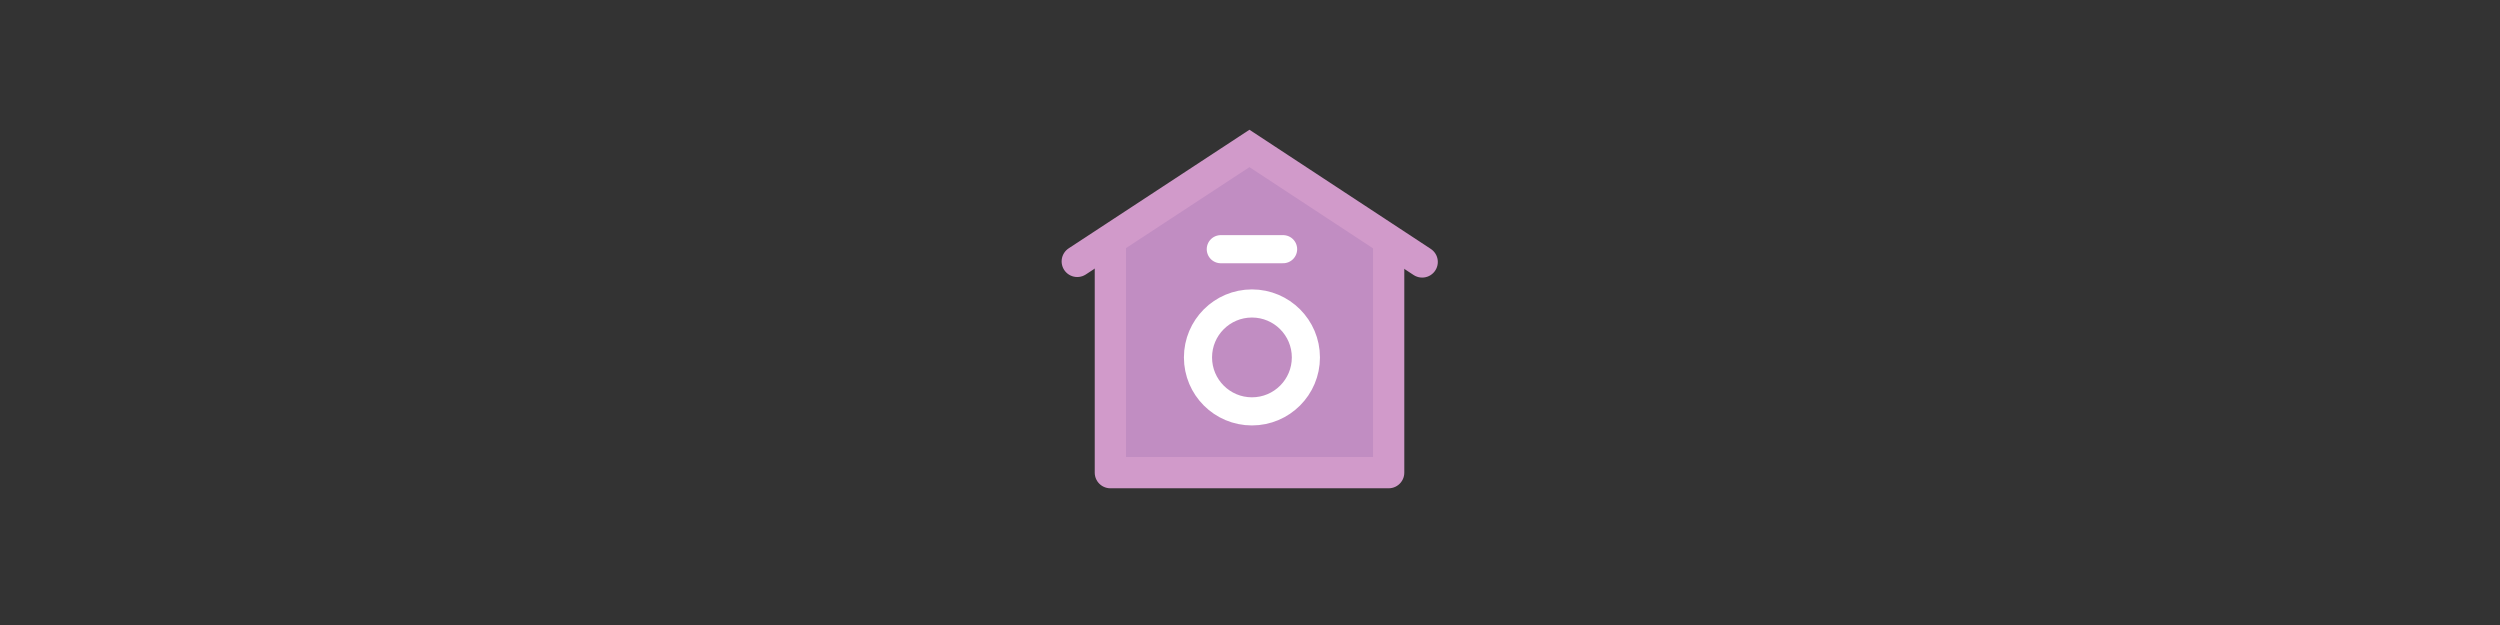 <?xml version="1.0" encoding="UTF-8" standalone="no"?>
<!-- Created with Inkscape (http://www.inkscape.org/) -->

<svg
   xmlns:dc="http://purl.org/dc/elements/1.1/"
   xmlns:cc="http://creativecommons.org/ns#"
   xmlns:rdf="http://www.w3.org/1999/02/22-rdf-syntax-ns#"
   xmlns:svg="http://www.w3.org/2000/svg"
   xmlns="http://www.w3.org/2000/svg"
   xmlns:xlink="http://www.w3.org/1999/xlink"
   xmlns:sodipodi="http://sodipodi.sourceforge.net/DTD/sodipodi-0.dtd"
   xmlns:inkscape="http://www.inkscape.org/namespaces/inkscape"
   width="160"
   height="40"
   viewBox="0 0 160 40"
   version="1.1"
   id="svg8"
   inkscape:export-filename="B:\HEO\doTERRA\hoME\CA-logo.png"
   inkscape:export-xdpi="96"
   inkscape:export-ydpi="96"
   inkscape:version="0.92.4 (5da689c313, 2019-01-14)"
   sodipodi:docname="CA-logo.svg">
  <rect x="0" y="0" width="160" height="40" fill="#333333" stroke="none"/>
  <defs
     id="defs2">
    <clipPath
       id="clipPath2502"
       clipPathUnits="userSpaceOnUse">
      <rect
         y="739.349"
         x="-141.192"
         height="44.389"
         width="253.922"
         id="rect2504"
         style="opacity:1;fill:#bf8ac2;fill-opacity:1;stroke:none;stroke-width:15;stroke-linecap:round;stroke-linejoin:round;stroke-miterlimit:4;stroke-dasharray:none;stroke-dashoffset:0;stroke-opacity:1;paint-order:stroke fill markers" />
    </clipPath>
    <filter
       id="filter2617"
       inkscape:label="Invert"
       style="color-interpolation-filters:sRGB">
      <feColorMatrix
         id="feColorMatrix2613"
         result="color1"
         values="180"
         type="hueRotate" />
      <feColorMatrix
         id="feColorMatrix2615"
         result="color2"
         values="-1 0 0 0 1 0 -1 0 0 1 0 0 -1 0 1 -0.21 -0.72 -0.07 2 0 " />
    </filter>
    <filter
       style="color-interpolation-filters:sRGB"
       inkscape:label="Noise Fill"
       id="filter6404">
      <feTurbulence
         type="fractalNoise"
         baseFrequency="0.5 1.553"
         numOctaves="5"
         seed="1"
         result="turbulence"
         id="feTurbulence6406" />
      <feComposite
         in="SourceGraphic"
         in2="turbulence"
         operator="in"
         result="composite1"
         id="feComposite6408" />
      <feColorMatrix
         values="1 0 0 0 0 0 1 0 0 0 0 0 1 0 0 0 0 0 5.26 -1.32 "
         result="color"
         id="feColorMatrix6410" />
      <feFlood
         flood-opacity="1"
         flood-color="rgb(227,165,113)"
         result="flood"
         id="feFlood6412" />
      <feMerge
         result="merge"
         id="feMerge6414">
        <feMergeNode
           in="flood"
           id="feMergeNode6416" />
        <feMergeNode
           in="color"
           id="feMergeNode6418" />
      </feMerge>
      <feComposite
         in2="SourceGraphic"
         operator="in"
         result="composite2"
         id="feComposite6420" />
    </filter>
    <filter
       style="color-interpolation-filters:sRGB"
       inkscape:label="Noise Fill"
       id="filter6442">
      <feTurbulence
         type="fractalNoise"
         baseFrequency="0.5 1.553"
         numOctaves="5"
         seed="1"
         result="turbulence"
         id="feTurbulence6444" />
      <feComposite
         in="SourceGraphic"
         in2="turbulence"
         operator="in"
         result="composite1"
         id="feComposite6446" />
      <feColorMatrix
         values="1 0 0 0 0 0 1 0 0 0 0 0 1 0 0 0 0 0 5.26 -1.32 "
         result="color"
         id="feColorMatrix6448" />
      <feFlood
         flood-opacity="1"
         flood-color="rgb(227,166,115)"
         result="flood"
         id="feFlood6450" />
      <feMerge
         result="merge"
         id="feMerge6452">
        <feMergeNode
           in="flood"
           id="feMergeNode6454" />
        <feMergeNode
           in="color"
           id="feMergeNode6456" />
      </feMerge>
      <feComposite
         in2="SourceGraphic"
         operator="in"
         result="composite2"
         id="feComposite6458" />
    </filter>
    <filter
       style="color-interpolation-filters:sRGB"
       inkscape:label="Lighting"
       id="filter9103">
      <feComponentTransfer
         result="component"
         id="feComponentTransfer9105">
        <feFuncR
           type="gamma"
           amplitude="0.842"
           exponent="1"
           offset="0.26"
           id="feFuncR9107" />
        <feFuncG
           type="gamma"
           amplitude="0.842"
           exponent="1"
           offset="0.26"
           id="feFuncG9109" />
        <feFuncB
           type="gamma"
           amplitude="0.842"
           exponent="1"
           offset="0.26"
           id="feFuncB9111" />
      </feComponentTransfer>
    </filter>
    <filter
       style="color-interpolation-filters:sRGB"
       inkscape:label="Lighting"
       id="filter9289">
      <feComponentTransfer
         result="component"
         id="feComponentTransfer9291">
        <feFuncR
           type="gamma"
           amplitude="0.9"
           exponent="1"
           offset="0.163"
           id="feFuncR9293" />
        <feFuncG
           type="gamma"
           amplitude="0.9"
           exponent="1"
           offset="0.163"
           id="feFuncG9295" />
        <feFuncB
           type="gamma"
           amplitude="0.9"
           exponent="1"
           offset="0.163"
           id="feFuncB9297" />
      </feComponentTransfer>
    </filter>
    <filter
       style="color-interpolation-filters:sRGB"
       inkscape:label="Lighting"
       id="filter9299">
      <feComponentTransfer
         result="component"
         id="feComponentTransfer9301">
        <feFuncR
           type="gamma"
           amplitude="0.9"
           exponent="1"
           offset="0.163"
           id="feFuncR9303" />
        <feFuncG
           type="gamma"
           amplitude="0.9"
           exponent="1"
           offset="0.163"
           id="feFuncG9305" />
        <feFuncB
           type="gamma"
           amplitude="0.9"
           exponent="1"
           offset="0.163"
           id="feFuncB9307" />
      </feComponentTransfer>
    </filter>
    <filter
       style="color-interpolation-filters:sRGB"
       inkscape:label="Lighting"
       id="filter9309">
      <feComponentTransfer
         result="component"
         id="feComponentTransfer9311">
        <feFuncR
           type="gamma"
           amplitude="0.9"
           exponent="1"
           offset="0.163"
           id="feFuncR9313" />
        <feFuncG
           type="gamma"
           amplitude="0.9"
           exponent="1"
           offset="0.163"
           id="feFuncG9315" />
        <feFuncB
           type="gamma"
           amplitude="0.9"
           exponent="1"
           offset="0.163"
           id="feFuncB9317" />
      </feComponentTransfer>
    </filter>
    <filter
       style="color-interpolation-filters:sRGB"
       inkscape:label="Noise Fill"
       id="filter9491">
      <feTurbulence
         type="fractalNoise"
         baseFrequency="0.5 1.553"
         numOctaves="5"
         seed="1"
         result="turbulence"
         id="feTurbulence9493" />
      <feComposite
         in="SourceGraphic"
         in2="turbulence"
         operator="in"
         result="composite1"
         id="feComposite9495" />
      <feColorMatrix
         values="1 0 0 0 0 0 1 0 0 0 0 0 1 0 0 0 0 0 5.26 -1.32 "
         result="color"
         id="feColorMatrix9497" />
      <feFlood
         flood-opacity="1"
         flood-color="rgb(240,207,179)"
         result="flood"
         id="feFlood9499" />
      <feMerge
         result="merge"
         id="feMerge9501">
        <feMergeNode
           in="flood"
           id="feMergeNode9503" />
        <feMergeNode
           in="color"
           id="feMergeNode9505" />
      </feMerge>
      <feComposite
         in2="SourceGraphic"
         operator="in"
         result="composite2"
         id="feComposite9507" />
    </filter>
    <color-profile
       id="color-profile55"
       xlink:href="C:\WINDOWS\system32\spool\drivers\color\sRGB Color Space Profile.icm"
       name="sRGB-IEC61966-2.1" />
    <linearGradient
       id="linearGradient9349"
       inkscape:collect="always">
      <stop
         id="stop9351"
         offset="0"
         style="stop-color:#7ed2c0;stop-opacity:0.463" />
      <stop
         style="stop-color:#7ed2c0;stop-opacity:1"
         offset="0.451"
         id="stop9357" />
      <stop
         id="stop9353"
         offset="1"
         style="stop-color:#7ed2c0;stop-opacity:0.475" />
    </linearGradient>
    <linearGradient
       id="linearGradient7615"
       inkscape:collect="always">
      <stop
         id="stop7617"
         offset="0"
         style="stop-color:#c7c7c7;stop-opacity:1" />
      <stop
         style="stop-color:#4a4a4a;stop-opacity:1"
         offset="0.084"
         id="stop7632" />
      <stop
         id="stop7634"
         offset="0.146"
         style="stop-color:#cccccc;stop-opacity:1" />
      <stop
         style="stop-color:#acacac;stop-opacity:1"
         offset="0.214"
         id="stop7638" />
      <stop
         style="stop-color:#0f0f0f;stop-opacity:1"
         offset="0.301"
         id="stop7630" />
      <stop
         style="stop-color:#0c0c0c;stop-opacity:1"
         offset="0.601"
         id="stop7627" />
      <stop
         style="stop-color:#ededed;stop-opacity:1"
         offset="0.679"
         id="stop7625" />
      <stop
         id="stop7636"
         offset="0.743"
         style="stop-color:#dddddd;stop-opacity:1" />
      <stop
         style="stop-color:#111111;stop-opacity:1"
         offset="0.813"
         id="stop7623" />
      <stop
         id="stop7722"
         offset="0.899"
         style="stop-color:#121212;stop-opacity:1" />
      <stop
         id="stop7619"
         offset="1"
         style="stop-color:#7c7c7c;stop-opacity:1" />
    </linearGradient>
    <filter
       id="filter6404-3"
       inkscape:label="Noise Fill"
       style="color-interpolation-filters:sRGB">
      <feTurbulence
         id="feTurbulence6406-6"
         result="turbulence"
         seed="1"
         numOctaves="5"
         baseFrequency="0.5 1.553"
         type="fractalNoise" />
      <feComposite
         id="feComposite6408-0"
         result="composite1"
         operator="in"
         in2="turbulence"
         in="SourceGraphic" />
      <feColorMatrix
         id="feColorMatrix6410-1"
         result="color"
         values="1 0 0 0 0 0 1 0 0 0 0 0 1 0 0 0 0 0 5.26 -1.32 " />
      <feFlood
         id="feFlood6412-3"
         result="flood"
         flood-color="rgb(227,165,113)"
         flood-opacity="1" />
      <feMerge
         id="feMerge6414-4"
         result="merge">
        <feMergeNode
           id="feMergeNode6416-5"
           in="flood" />
        <feMergeNode
           id="feMergeNode6418-7"
           in="color" />
      </feMerge>
      <feComposite
         id="feComposite6420-8"
         result="composite2"
         operator="in"
         in2="SourceGraphic" />
    </filter>
    <filter
       id="filter6442-5"
       inkscape:label="Noise Fill"
       style="color-interpolation-filters:sRGB">
      <feTurbulence
         id="feTurbulence6444-4"
         result="turbulence"
         seed="1"
         numOctaves="5"
         baseFrequency="0.5 1.553"
         type="fractalNoise" />
      <feComposite
         id="feComposite6446-2"
         result="composite1"
         operator="in"
         in2="turbulence"
         in="SourceGraphic" />
      <feColorMatrix
         id="feColorMatrix6448-6"
         result="color"
         values="1 0 0 0 0 0 1 0 0 0 0 0 1 0 0 0 0 0 5.26 -1.32 " />
      <feFlood
         id="feFlood6450-3"
         result="flood"
         flood-color="rgb(227,166,115)"
         flood-opacity="1" />
      <feMerge
         id="feMerge6452-5"
         result="merge">
        <feMergeNode
           id="feMergeNode6454-6"
           in="flood" />
        <feMergeNode
           id="feMergeNode6456-5"
           in="color" />
      </feMerge>
      <feComposite
         id="feComposite6458-6"
         result="composite2"
         operator="in"
         in2="SourceGraphic" />
    </filter>
    <filter
       id="filter9103-7"
       inkscape:label="Lighting"
       style="color-interpolation-filters:sRGB">
      <feComponentTransfer
         id="feComponentTransfer9105-2"
         result="component">
        <feFuncR
           id="feFuncR9107-6"
           offset="0.26"
           exponent="1"
           amplitude="0.842"
           type="gamma" />
        <feFuncG
           id="feFuncG9109-1"
           offset="0.26"
           exponent="1"
           amplitude="0.842"
           type="gamma" />
        <feFuncB
           id="feFuncB9111-1"
           offset="0.26"
           exponent="1"
           amplitude="0.842"
           type="gamma" />
      </feComponentTransfer>
    </filter>
    <filter
       id="filter9289-7"
       inkscape:label="Lighting"
       style="color-interpolation-filters:sRGB">
      <feComponentTransfer
         id="feComponentTransfer9291-9"
         result="component">
        <feFuncR
           id="feFuncR9293-0"
           offset="0.163"
           exponent="1"
           amplitude="0.9"
           type="gamma" />
        <feFuncG
           id="feFuncG9295-1"
           offset="0.163"
           exponent="1"
           amplitude="0.9"
           type="gamma" />
        <feFuncB
           id="feFuncB9297-6"
           offset="0.163"
           exponent="1"
           amplitude="0.9"
           type="gamma" />
      </feComponentTransfer>
    </filter>
    <filter
       id="filter9299-1"
       inkscape:label="Lighting"
       style="color-interpolation-filters:sRGB">
      <feComponentTransfer
         id="feComponentTransfer9301-8"
         result="component">
        <feFuncR
           id="feFuncR9303-5"
           offset="0.163"
           exponent="1"
           amplitude="0.9"
           type="gamma" />
        <feFuncG
           id="feFuncG9305-5"
           offset="0.163"
           exponent="1"
           amplitude="0.9"
           type="gamma" />
        <feFuncB
           id="feFuncB9307-7"
           offset="0.163"
           exponent="1"
           amplitude="0.9"
           type="gamma" />
      </feComponentTransfer>
    </filter>
    <filter
       id="filter9309-3"
       inkscape:label="Lighting"
       style="color-interpolation-filters:sRGB">
      <feComponentTransfer
         id="feComponentTransfer9311-8"
         result="component">
        <feFuncR
           id="feFuncR9313-4"
           offset="0.163"
           exponent="1"
           amplitude="0.9"
           type="gamma" />
        <feFuncG
           id="feFuncG9315-3"
           offset="0.163"
           exponent="1"
           amplitude="0.9"
           type="gamma" />
        <feFuncB
           id="feFuncB9317-6"
           offset="0.163"
           exponent="1"
           amplitude="0.9"
           type="gamma" />
      </feComponentTransfer>
    </filter>
    <filter
       id="filter9491-0"
       inkscape:label="Noise Fill"
       style="color-interpolation-filters:sRGB">
      <feTurbulence
         id="feTurbulence9493-5"
         result="turbulence"
         seed="1"
         numOctaves="5"
         baseFrequency="0.5 1.553"
         type="fractalNoise" />
      <feComposite
         id="feComposite9495-2"
         result="composite1"
         operator="in"
         in2="turbulence"
         in="SourceGraphic" />
      <feColorMatrix
         id="feColorMatrix9497-2"
         result="color"
         values="1 0 0 0 0 0 1 0 0 0 0 0 1 0 0 0 0 0 5.26 -1.32 " />
      <feFlood
         id="feFlood9499-5"
         result="flood"
         flood-color="rgb(240,207,179)"
         flood-opacity="1" />
      <feMerge
         id="feMerge9501-5"
         result="merge">
        <feMergeNode
           id="feMergeNode9503-8"
           in="flood" />
        <feMergeNode
           id="feMergeNode9505-0"
           in="color" />
      </feMerge>
      <feComposite
         id="feComposite9507-6"
         result="composite2"
         operator="in"
         in2="SourceGraphic" />
    </filter>
    <linearGradient
       y2="1130.84"
       x2="93.237"
       y1="1130.84"
       x1="71.099"
       gradientUnits="userSpaceOnUse"
       id="linearGradient2996"
       xlink:href="#linearGradient9349"
       inkscape:collect="always" />
    <filter
       id="filter4845"
       inkscape:label="Colorize"
       style="color-interpolation-filters:sRGB">
      <feComposite
         k4="0"
         k3="0"
         id="feComposite4831"
         result="composite1"
         k2="9.3"
         k1="9"
         operator="arithmetic"
         in2="SourceGraphic" />
      <feColorMatrix
         id="feColorMatrix4833"
         result="colormatrix1"
         type="saturate"
         values="0"
         in="composite1" />
      <feFlood
         id="feFlood4835"
         result="flood1"
         flood-color="rgb(255,247,193)"
         flood-opacity="0.988" />
      <feBlend
         id="feBlend4837"
         result="blend1"
         mode="multiply"
         in2="colormatrix1"
         in="flood1" />
      <feBlend
         id="feBlend4839"
         result="blend2"
         mode="screen"
         in2="blend1" />
      <feColorMatrix
         id="feColorMatrix4841"
         result="colormatrix2"
         type="saturate"
         values="1"
         in="blend2" />
      <feComposite
         id="feComposite4843"
         result="composite2"
         operator="in"
         in2="SourceGraphic"
         in="colormatrix2" />
    </filter>
    <filter
       id="filter4993"
       inkscape:label="Colorize"
       style="color-interpolation-filters:sRGB">
      <feComposite
         k4="0"
         k3="0"
         id="feComposite4979"
         result="composite1"
         k2="9.3"
         k1="9"
         operator="arithmetic"
         in2="SourceGraphic" />
      <feColorMatrix
         id="feColorMatrix4981"
         result="colormatrix1"
         type="saturate"
         values="0"
         in="composite1" />
      <feFlood
         id="feFlood4983"
         result="flood1"
         flood-color="rgb(253,237,125)"
         flood-opacity="0.988" />
      <feBlend
         id="feBlend4985"
         result="blend1"
         mode="multiply"
         in2="colormatrix1"
         in="flood1" />
      <feBlend
         id="feBlend4987"
         result="blend2"
         mode="screen"
         in2="blend1" />
      <feColorMatrix
         id="feColorMatrix4989"
         result="colormatrix2"
         type="saturate"
         values="1"
         in="blend2" />
      <feComposite
         id="feComposite4991"
         result="fbSourceGraphic"
         operator="in"
         in2="SourceGraphic"
         in="colormatrix2" />
      <feColorMatrix
         id="feColorMatrix5069"
         values="0 0 0 -1 0 0 0 0 -1 0 0 0 0 -1 0 0 0 0 1 0"
         in="fbSourceGraphic"
         result="fbSourceGraphicAlpha" />
      <feComposite
         k4="0"
         k3="0"
         in="fbSourceGraphic"
         result="composite1"
         k2="9.3"
         k1="9"
         operator="arithmetic"
         id="feComposite5071"
         in2="fbSourceGraphic" />
      <feColorMatrix
         result="colormatrix1"
         type="saturate"
         values="0"
         in="composite1"
         id="feColorMatrix5073" />
      <feFlood
         result="flood1"
         flood-color="rgb(249,251,195)"
         flood-opacity="0.988"
         id="feFlood5075" />
      <feBlend
         result="blend1"
         mode="multiply"
         in="flood1"
         id="feBlend5077"
         in2="colormatrix1" />
      <feBlend
         result="blend2"
         mode="screen"
         id="feBlend5079"
         in2="blend1" />
      <feColorMatrix
         result="colormatrix2"
         type="saturate"
         values="1"
         in="blend2"
         id="feColorMatrix5081" />
      <feComposite
         result="composite2"
         operator="in"
         in="colormatrix2"
         id="feComposite5083"
         in2="fbSourceGraphic" />
    </filter>
    <linearGradient
       gradientTransform="translate(40)"
       gradientUnits="userSpaceOnUse"
       y2="961.716"
       x2="886.923"
       y1="954.283"
       x1="911.086"
       id="linearGradient4837"
       xlink:href="#linearGradient7615"
       inkscape:collect="always" />
    <color-profile
       name="sRGB-IEC61966-2.1"
       xlink:href="C:\WINDOWS\system32\spool\drivers\color\sRGB Color Space Profile.icm"
       id="color-profile146" />
    <filter
       id="filter6404-9"
       inkscape:label="Noise Fill"
       style="color-interpolation-filters:sRGB">
      <feTurbulence
         id="feTurbulence6406-9"
         result="turbulence"
         seed="1"
         numOctaves="5"
         baseFrequency="0.5 1.553"
         type="fractalNoise" />
      <feComposite
         id="feComposite6408-2"
         result="composite1"
         operator="in"
         in2="turbulence"
         in="SourceGraphic" />
      <feColorMatrix
         id="feColorMatrix6410-3"
         result="color"
         values="1 0 0 0 0 0 1 0 0 0 0 0 1 0 0 0 0 0 5.26 -1.32 " />
      <feFlood
         id="feFlood6412-4"
         result="flood"
         flood-color="rgb(227,165,113)"
         flood-opacity="1" />
      <feMerge
         id="feMerge6414-1"
         result="merge">
        <feMergeNode
           id="feMergeNode6416-2"
           in="flood" />
        <feMergeNode
           id="feMergeNode6418-73"
           in="color" />
      </feMerge>
      <feComposite
         id="feComposite6420-29"
         result="composite2"
         operator="in"
         in2="SourceGraphic" />
    </filter>
    <filter
       id="filter6442-3"
       inkscape:label="Noise Fill"
       style="color-interpolation-filters:sRGB">
      <feTurbulence
         id="feTurbulence6444-0"
         result="turbulence"
         seed="1"
         numOctaves="5"
         baseFrequency="0.5 1.553"
         type="fractalNoise" />
      <feComposite
         id="feComposite6446-0"
         result="composite1"
         operator="in"
         in2="turbulence"
         in="SourceGraphic" />
      <feColorMatrix
         id="feColorMatrix6448-2"
         result="color"
         values="1 0 0 0 0 0 1 0 0 0 0 0 1 0 0 0 0 0 5.26 -1.32 " />
      <feFlood
         id="feFlood6450-86"
         result="flood"
         flood-color="rgb(227,166,115)"
         flood-opacity="1" />
      <feMerge
         id="feMerge6452-3"
         result="merge">
        <feMergeNode
           id="feMergeNode6454-0"
           in="flood" />
        <feMergeNode
           id="feMergeNode6456-52"
           in="color" />
      </feMerge>
      <feComposite
         id="feComposite6458-0"
         result="composite2"
         operator="in"
         in2="SourceGraphic" />
    </filter>
    <filter
       id="filter9103-5"
       inkscape:label="Lighting"
       style="color-interpolation-filters:sRGB">
      <feComponentTransfer
         id="feComponentTransfer9105-1"
         result="component">
        <feFuncR
           id="feFuncR9107-1"
           offset="0.26"
           exponent="1"
           amplitude="0.842"
           type="gamma" />
        <feFuncG
           id="feFuncG9109-39"
           offset="0.26"
           exponent="1"
           amplitude="0.842"
           type="gamma" />
        <feFuncB
           id="feFuncB9111-5"
           offset="0.26"
           exponent="1"
           amplitude="0.842"
           type="gamma" />
      </feComponentTransfer>
    </filter>
    <filter
       id="filter9289-5"
       inkscape:label="Lighting"
       style="color-interpolation-filters:sRGB">
      <feComponentTransfer
         id="feComponentTransfer9291-5"
         result="component">
        <feFuncR
           id="feFuncR9293-1"
           offset="0.163"
           exponent="1"
           amplitude="0.9"
           type="gamma" />
        <feFuncG
           id="feFuncG9295-5"
           offset="0.163"
           exponent="1"
           amplitude="0.9"
           type="gamma" />
        <feFuncB
           id="feFuncB9297-8"
           offset="0.163"
           exponent="1"
           amplitude="0.9"
           type="gamma" />
      </feComponentTransfer>
    </filter>
    <filter
       id="filter9299-4"
       inkscape:label="Lighting"
       style="color-interpolation-filters:sRGB">
      <feComponentTransfer
         id="feComponentTransfer9301-3"
         result="component">
        <feFuncR
           id="feFuncR9303-6"
           offset="0.163"
           exponent="1"
           amplitude="0.9"
           type="gamma" />
        <feFuncG
           id="feFuncG9305-8"
           offset="0.163"
           exponent="1"
           amplitude="0.9"
           type="gamma" />
        <feFuncB
           id="feFuncB9307-8"
           offset="0.163"
           exponent="1"
           amplitude="0.9"
           type="gamma" />
      </feComponentTransfer>
    </filter>
    <filter
       id="filter9309-24"
       inkscape:label="Lighting"
       style="color-interpolation-filters:sRGB">
      <feComponentTransfer
         id="feComponentTransfer9311-3"
         result="component">
        <feFuncR
           id="feFuncR9313-44"
           offset="0.163"
           exponent="1"
           amplitude="0.9"
           type="gamma" />
        <feFuncG
           id="feFuncG9315-5"
           offset="0.163"
           exponent="1"
           amplitude="0.9"
           type="gamma" />
        <feFuncB
           id="feFuncB9317-8"
           offset="0.163"
           exponent="1"
           amplitude="0.9"
           type="gamma" />
      </feComponentTransfer>
    </filter>
    <filter
       id="filter9491-9"
       inkscape:label="Noise Fill"
       style="color-interpolation-filters:sRGB">
      <feTurbulence
         id="feTurbulence9493-6"
         result="turbulence"
         seed="1"
         numOctaves="5"
         baseFrequency="0.5 1.553"
         type="fractalNoise" />
      <feComposite
         id="feComposite9495-26"
         result="composite1"
         operator="in"
         in2="turbulence"
         in="SourceGraphic" />
      <feColorMatrix
         id="feColorMatrix9497-3"
         result="color"
         values="1 0 0 0 0 0 1 0 0 0 0 0 1 0 0 0 0 0 5.26 -1.32 " />
      <feFlood
         id="feFlood9499-0"
         result="flood"
         flood-color="rgb(240,207,179)"
         flood-opacity="1" />
      <feMerge
         id="feMerge9501-08"
         result="merge">
        <feMergeNode
           id="feMergeNode9503-7"
           in="flood" />
        <feMergeNode
           id="feMergeNode9505-3"
           in="color" />
      </feMerge>
      <feComposite
         id="feComposite9507-9"
         result="composite2"
         operator="in"
         in2="SourceGraphic" />
    </filter>
    <filter
       id="filter4845-6"
       inkscape:label="Colorize"
       style="color-interpolation-filters:sRGB">
      <feComposite
         k4="0"
         k3="0"
         id="feComposite4831-0"
         result="composite1"
         k2="9.3"
         k1="9"
         operator="arithmetic"
         in2="SourceGraphic" />
      <feColorMatrix
         id="feColorMatrix4833-3"
         result="colormatrix1"
         type="saturate"
         values="0"
         in="composite1" />
      <feFlood
         id="feFlood4835-5"
         result="flood1"
         flood-color="rgb(255,247,193)"
         flood-opacity="0.988" />
      <feBlend
         id="feBlend4837-2"
         result="blend1"
         mode="multiply"
         in2="colormatrix1"
         in="flood1" />
      <feBlend
         id="feBlend4839-9"
         result="blend2"
         mode="screen"
         in2="blend1" />
      <feColorMatrix
         id="feColorMatrix4841-8"
         result="colormatrix2"
         type="saturate"
         values="1"
         in="blend2" />
      <feComposite
         id="feComposite4843-8"
         result="composite2"
         operator="in"
         in2="SourceGraphic"
         in="colormatrix2" />
    </filter>
    <filter
       id="filter4993-9"
       inkscape:label="Colorize"
       style="color-interpolation-filters:sRGB">
      <feComposite
         k4="0"
         k3="0"
         id="feComposite4979-3"
         result="composite1"
         k2="9.3"
         k1="9"
         operator="arithmetic"
         in2="SourceGraphic" />
      <feColorMatrix
         id="feColorMatrix4981-4"
         result="colormatrix1"
         type="saturate"
         values="0"
         in="composite1" />
      <feFlood
         id="feFlood4983-2"
         result="flood1"
         flood-color="rgb(253,237,125)"
         flood-opacity="0.988" />
      <feBlend
         id="feBlend4985-9"
         result="blend1"
         mode="multiply"
         in2="colormatrix1"
         in="flood1" />
      <feBlend
         id="feBlend4987-7"
         result="blend2"
         mode="screen"
         in2="blend1" />
      <feColorMatrix
         id="feColorMatrix4989-8"
         result="colormatrix2"
         type="saturate"
         values="1"
         in="blend2" />
      <feComposite
         id="feComposite4991-2"
         result="fbSourceGraphic"
         operator="in"
         in2="SourceGraphic"
         in="colormatrix2" />
      <feColorMatrix
         id="feColorMatrix5069-4"
         values="0 0 0 -1 0 0 0 0 -1 0 0 0 0 -1 0 0 0 0 1 0"
         in="fbSourceGraphic"
         result="fbSourceGraphicAlpha" />
      <feComposite
         k4="0"
         k3="0"
         in="fbSourceGraphic"
         result="composite1"
         k2="9.3"
         k1="9"
         operator="arithmetic"
         id="feComposite5071-2"
         in2="fbSourceGraphic" />
      <feColorMatrix
         result="colormatrix1"
         type="saturate"
         values="0"
         in="composite1"
         id="feColorMatrix5073-8" />
      <feFlood
         result="flood1"
         flood-color="rgb(249,251,195)"
         flood-opacity="0.988"
         id="feFlood5075-9" />
      <feBlend
         result="blend1"
         mode="multiply"
         in="flood1"
         id="feBlend5077-9"
         in2="colormatrix1" />
      <feBlend
         result="blend2"
         mode="screen"
         id="feBlend5079-5"
         in2="blend1" />
      <feColorMatrix
         result="colormatrix2"
         type="saturate"
         values="1"
         in="blend2"
         id="feColorMatrix5081-7" />
      <feComposite
         result="composite2"
         operator="in"
         in="colormatrix2"
         id="feComposite5083-5"
         in2="fbSourceGraphic" />
    </filter>
    <filter
       style="color-interpolation-filters:sRGB"
       inkscape:label="Noise Fill"
       id="filter6404-5">
      <feTurbulence
         type="fractalNoise"
         baseFrequency="0.5 1.553"
         numOctaves="5"
         seed="1"
         result="turbulence"
         id="feTurbulence6406-5" />
      <feComposite
         in="SourceGraphic"
         in2="turbulence"
         operator="in"
         result="composite1"
         id="feComposite6408-7" />
      <feColorMatrix
         values="1 0 0 0 0 0 1 0 0 0 0 0 1 0 0 0 0 0 5.26 -1.32 "
         result="color"
         id="feColorMatrix6410-4" />
      <feFlood
         flood-opacity="1"
         flood-color="rgb(227,165,113)"
         result="flood"
         id="feFlood6412-3-2" />
      <feMerge
         result="merge"
         id="feMerge6414-8">
        <feMergeNode
           in="flood"
           id="feMergeNode6416-3" />
        <feMergeNode
           in="color"
           id="feMergeNode6418-5" />
      </feMerge>
      <feComposite
         in2="SourceGraphic"
         operator="in"
         result="composite2"
         id="feComposite6420-2" />
    </filter>
    <filter
       style="color-interpolation-filters:sRGB"
       inkscape:label="Noise Fill"
       id="filter6442-8">
      <feTurbulence
         type="fractalNoise"
         baseFrequency="0.5 1.553"
         numOctaves="5"
         seed="1"
         result="turbulence"
         id="feTurbulence6444-4-1" />
      <feComposite
         in="SourceGraphic"
         in2="turbulence"
         operator="in"
         result="composite1"
         id="feComposite6446-8" />
      <feColorMatrix
         values="1 0 0 0 0 0 1 0 0 0 0 0 1 0 0 0 0 0 5.26 -1.32 "
         result="color"
         id="feColorMatrix6448-0" />
      <feFlood
         flood-opacity="1"
         flood-color="rgb(227,166,115)"
         result="flood"
         id="feFlood6450-8" />
      <feMerge
         result="merge"
         id="feMerge6452-9">
        <feMergeNode
           in="flood"
           id="feMergeNode6454-9" />
        <feMergeNode
           in="color"
           id="feMergeNode6456-9" />
      </feMerge>
      <feComposite
         in2="SourceGraphic"
         operator="in"
         result="composite2"
         id="feComposite6458-7" />
    </filter>
    <filter
       style="color-interpolation-filters:sRGB"
       inkscape:label="Lighting"
       id="filter9103-4">
      <feComponentTransfer
         result="component"
         id="feComponentTransfer9105-8">
        <feFuncR
           type="gamma"
           amplitude="0.842"
           exponent="1"
           offset="0.26"
           id="feFuncR9107-6-3" />
        <feFuncG
           type="gamma"
           amplitude="0.842"
           exponent="1"
           offset="0.26"
           id="feFuncG9109-3" />
        <feFuncB
           type="gamma"
           amplitude="0.842"
           exponent="1"
           offset="0.26"
           id="feFuncB9111-7" />
      </feComponentTransfer>
    </filter>
    <filter
       style="color-interpolation-filters:sRGB"
       inkscape:label="Lighting"
       id="filter9289-1">
      <feComponentTransfer
         result="component"
         id="feComponentTransfer9291-4">
        <feFuncR
           type="gamma"
           amplitude="0.9"
           exponent="1"
           offset="0.163"
           id="feFuncR9293-6" />
        <feFuncG
           type="gamma"
           amplitude="0.9"
           exponent="1"
           offset="0.163"
           id="feFuncG9295-2" />
        <feFuncB
           type="gamma"
           amplitude="0.9"
           exponent="1"
           offset="0.163"
           id="feFuncB9297-6-3" />
      </feComponentTransfer>
    </filter>
    <filter
       style="color-interpolation-filters:sRGB"
       inkscape:label="Lighting"
       id="filter9299-8">
      <feComponentTransfer
         result="component"
         id="feComponentTransfer9301-5">
        <feFuncR
           type="gamma"
           amplitude="0.9"
           exponent="1"
           offset="0.163"
           id="feFuncR9303-0" />
        <feFuncG
           type="gamma"
           amplitude="0.9"
           exponent="1"
           offset="0.163"
           id="feFuncG9305-6" />
        <feFuncB
           type="gamma"
           amplitude="0.9"
           exponent="1"
           offset="0.163"
           id="feFuncB9307-0" />
      </feComponentTransfer>
    </filter>
    <filter
       style="color-interpolation-filters:sRGB"
       inkscape:label="Lighting"
       id="filter9309-2">
      <feComponentTransfer
         result="component"
         id="feComponentTransfer9311-7">
        <feFuncR
           type="gamma"
           amplitude="0.9"
           exponent="1"
           offset="0.163"
           id="feFuncR9313-3" />
        <feFuncG
           type="gamma"
           amplitude="0.9"
           exponent="1"
           offset="0.163"
           id="feFuncG9315-8" />
        <feFuncB
           type="gamma"
           amplitude="0.9"
           exponent="1"
           offset="0.163"
           id="feFuncB9317-4" />
      </feComponentTransfer>
    </filter>
    <filter
       style="color-interpolation-filters:sRGB"
       inkscape:label="Noise Fill"
       id="filter9491-5">
      <feTurbulence
         type="fractalNoise"
         baseFrequency="0.5 1.553"
         numOctaves="5"
         seed="1"
         result="turbulence"
         id="feTurbulence9493-3" />
      <feComposite
         in="SourceGraphic"
         in2="turbulence"
         operator="in"
         result="composite1"
         id="feComposite9495-6" />
      <feColorMatrix
         values="1 0 0 0 0 0 1 0 0 0 0 0 1 0 0 0 0 0 5.26 -1.32 "
         result="color"
         id="feColorMatrix9497-2-8" />
      <feFlood
         flood-opacity="1"
         flood-color="rgb(240,207,179)"
         result="flood"
         id="feFlood9499-1" />
      <feMerge
         result="merge"
         id="feMerge9501-0">
        <feMergeNode
           in="flood"
           id="feMergeNode9503-6" />
        <feMergeNode
           in="color"
           id="feMergeNode9505-4" />
      </feMerge>
      <feComposite
         in2="SourceGraphic"
         operator="in"
         result="composite2"
         id="feComposite9507-1" />
    </filter>
    <filter
       id="filter2518"
       inkscape:label="Lighting"
       style="color-interpolation-filters:sRGB">
      <feComponentTransfer
         id="feComponentTransfer2516"
         result="component">
        <feFuncR
           id="feFuncR2510"
           offset="0"
           exponent="0.8"
           amplitude="1"
           type="gamma" />
        <feFuncG
           id="feFuncG2512"
           offset="0"
           exponent="0.8"
           amplitude="1"
           type="gamma" />
        <feFuncB
           id="feFuncB2514"
           offset="0"
           exponent="0.8"
           amplitude="1"
           type="gamma" />
      </feComponentTransfer>
    </filter>
    <filter
       id="filter2561"
       inkscape:label="Lighting"
       style="color-interpolation-filters:sRGB">
      <feComponentTransfer
         id="feComponentTransfer2559"
         result="component">
        <feFuncR
           id="feFuncR2553"
           offset="0"
           exponent="0.8"
           amplitude="1"
           type="gamma" />
        <feFuncG
           id="feFuncG2555"
           offset="0"
           exponent="0.8"
           amplitude="1"
           type="gamma" />
        <feFuncB
           id="feFuncB2557"
           offset="0"
           exponent="0.8"
           amplitude="1"
           type="gamma" />
      </feComponentTransfer>
    </filter>
    <clipPath
       id="clipPath2502-1"
       clipPathUnits="userSpaceOnUse">
      <rect
         y="739.349"
         x="-141.192"
         height="44.389"
         width="253.922"
         id="rect2504-9"
         style="opacity:1;fill:#bf8ac2;fill-opacity:1;stroke:none;stroke-width:15;stroke-linecap:round;stroke-linejoin:round;stroke-miterlimit:4;stroke-dasharray:none;stroke-dashoffset:0;stroke-opacity:1;paint-order:stroke fill markers" />
    </clipPath>
    <filter
       id="filter2617-4"
       inkscape:label="Invert"
       style="color-interpolation-filters:sRGB">
      <feColorMatrix
         id="feColorMatrix2613-3"
         result="color1"
         values="180"
         type="hueRotate" />
      <feColorMatrix
         id="feColorMatrix2615-6"
         result="color2"
         values="-1 0 0 0 1 0 -1 0 0 1 0 0 -1 0 1 -0.21 -0.72 -0.07 2 0 " />
    </filter>
    <filter
       id="filter1314"
       inkscape:label="Lightness-Contrast"
       style="color-interpolation-filters:sRGB">
      <feColorMatrix
         result="fbSourceGraphic"
         id="feColorMatrix1312"
         values="1.1 0 0 0 -0.05 0 1.1 0 0 -0.05 0 0 1.1 0 -0.05 0 0 0 1 0" />
      <feColorMatrix
         id="feColorMatrix1588"
         values="0 0 0 -1 0 0 0 0 -1 0 0 0 0 -1 0 0 0 0 1 0"
         in="fbSourceGraphic"
         result="fbSourceGraphicAlpha" />
      <feColorMatrix
         in="fbSourceGraphic"
         values="0.98 0 0 0.01 0.01 0 0.98 0 0.01 0.01 0 0 0.98 0.01 0.01 0 0 0 1 0"
         id="feColorMatrix1590" />
    </filter>
    <clipPath
       id="clipPath1358"
       clipPathUnits="userSpaceOnUse">
      <path
         sodipodi:nodetypes="ccccccc"
         inkscape:connector-curvature="0"
         id="path1360"
         d="m -1480.461,2010.388 v -901.897 h 369.193 l -4.649,893.761 c -4.929,22.059 -22.437,25.772 -24.589,33.705 -94.6,16.392 -209.956,15.377 -315.548,-0.581 -1.134,-11.13 -16.17,-16.699 -24.407,-24.988 z"
         style="fill:#303030;fill-opacity:1;stroke:none;stroke-width:3.287px;stroke-linecap:butt;stroke-linejoin:miter;stroke-opacity:1" />
    </clipPath>
    <clipPath
       id="clipPath1418"
       clipPathUnits="userSpaceOnUse">
      <path
         sodipodi:nodetypes="cccccccc"
         inkscape:connector-curvature="0"
         id="path1420"
         d="m 571,618.362 v 350 l 20,9 c 44.309,10.128 107.852,9.576 152,-1 l 13,-11 v -349 l -89,-19 z"
         style="fill:#99c8d9;fill-opacity:1;stroke:none;stroke-width:1px;stroke-linecap:butt;stroke-linejoin:miter;stroke-opacity:1" />
    </clipPath>
    <clipPath
       id="clipPath1426"
       clipPathUnits="userSpaceOnUse">
      <path
         sodipodi:nodetypes="ccccccc"
         inkscape:connector-curvature="0"
         id="path1428"
         d="m 831.558,700.223 7.823,267.993 c 0.943,5.775 6.292,5.552 7.248,9.546 23.488,5.028 65.143,5.427 96.121,0.177 1.708,-3.536 7.577,-5.257 7.601,-10.253 l 2.121,-266.049 z"
         style="fill:#99c8d9;fill-opacity:1;stroke:none;stroke-width:1px;stroke-linecap:butt;stroke-linejoin:miter;stroke-opacity:1" />
    </clipPath>
    <filter
       id="filter1530"
       inkscape:label="Lightness-Contrast"
       style="color-interpolation-filters:sRGB">
      <feColorMatrix
         result="fbSourceGraphic"
         id="feColorMatrix1528"
         values="0.99 0 0 0 0.005 0 0.99 0 0 0.005 0 0 0.99 0 0.005 0 0 0 1 0" />
      <feColorMatrix
         id="feColorMatrix1596"
         values="0 0 0 -1 0 0 0 0 -1 0 0 0 0 -1 0 0 0 0 1 0"
         in="fbSourceGraphic"
         result="fbSourceGraphicAlpha" />
      <feColorMatrix
         result="fbSourceGraphic"
         in="fbSourceGraphic"
         values="0.98 0 0 0.01 0.01 0 0.98 0 0.01 0.01 0 0 0.98 0.01 0.01 0 0 0 1 0"
         id="feColorMatrix1598" />
      <feColorMatrix
         id="feColorMatrix2312"
         values="0 0 0 -1 0 0 0 0 -1 0 0 0 0 -1 0 0 0 0 1 0"
         in="fbSourceGraphic"
         result="fbSourceGraphicAlpha" />
      <feColorMatrix
         in="fbSourceGraphic"
         values="0.932 0 0 0.06 0.034 0 0.932 0 0.06 0.034 0 0 0.932 0.06 0.034 0 0 0 1 0"
         id="feColorMatrix2314" />
    </filter>
    <filter
       id="filter1594"
       inkscape:label="Lightness-Contrast"
       style="color-interpolation-filters:sRGB">
      <feColorMatrix
         result="fbSourceGraphic"
         id="feColorMatrix1592"
         values="0.98 0 0 0.01 0.01 0 0.98 0 0.01 0.01 0 0 0.98 0.01 0.01 0 0 0 1 0" />
      <feColorMatrix
         id="feColorMatrix2308"
         values="0 0 0 -1 0 0 0 0 -1 0 0 0 0 -1 0 0 0 0 1 0"
         in="fbSourceGraphic"
         result="fbSourceGraphicAlpha" />
      <feColorMatrix
         in="fbSourceGraphic"
         values="0.932 0 0 0.06 0.034 0 0.932 0 0.06 0.034 0 0 0.932 0.06 0.034 0 0 0 1 0"
         id="feColorMatrix2310" />
    </filter>
    <clipPath
       id="clipPath1396"
       clipPathUnits="userSpaceOnUse">
      <path
         sodipodi:nodetypes="cccccccc"
         inkscape:connector-curvature="0"
         id="path1398"
         d="m 712,512.362 c 58.162,0.187 118.769,2.179 158,0 v 40 c -9.46,110.54 -19.172,222.828 -22,340 v 60 c 0.25,7.75 -107.957,7.108 -108,0 -5.501,-142.183 -1.847,-287.839 -28,-420 z"
         style="fill:#303030;fill-opacity:1;stroke:none;stroke-width:1px;stroke-linecap:butt;stroke-linejoin:miter;stroke-opacity:1" />
    </clipPath>
    <clipPath
       id="clipPath1408"
       clipPathUnits="userSpaceOnUse">
      <path
         sodipodi:nodetypes="ccccccccc"
         inkscape:connector-curvature="0"
         id="path1410"
         d="m 586,747.362 c -3.228,1.272 -2.667,41.333 -4,62 -3.784,0.802 -7.97,1.041 -9.5,5 l -1,125 c 0.5,20.014 95.5,20.21 94.5,1.5 v -126 c -0.363,-4.47 -5.091,-4.576 -8.5,-6 -1.667,-20.167 -1.408,-61.308 -5,-62.5 -21.063,-6.404 -53.393,-5.231 -66.5,1 z"
         style="fill:#303030;fill-opacity:1;stroke:none;stroke-width:1px;stroke-linecap:butt;stroke-linejoin:miter;stroke-opacity:1" />
    </clipPath>
    <clipPath
       id="clipPath1412"
       clipPathUnits="userSpaceOnUse">
      <path
         style="fill:#303030;fill-opacity:1;stroke:none;stroke-width:1px;stroke-linecap:butt;stroke-linejoin:miter;stroke-opacity:1"
         d="m 437,747.362 c -3.228,1.272 -2.667,41.333 -4,62 -3.784,0.802 -7.97,1.041 -9.5,5 l -1,125 c 0.5,20.014 95.5,20.21 94.5,1.5 v -126 c -0.363,-4.47 -5.091,-4.576 -8.5,-6 -1.667,-20.167 -1.408,-61.308 -5,-62.5 -21.063,-6.404 -53.393,-5.231 -66.5,1 z"
         id="path1414"
         inkscape:connector-curvature="0"
         sodipodi:nodetypes="ccccccccc" />
    </clipPath>
    <clipPath
       id="clipPath1601"
       clipPathUnits="userSpaceOnUse">
      <path
         sodipodi:nodetypes="ccccccccc"
         inkscape:connector-curvature="0"
         id="path1603"
         d="m -500,1036.362 -12,204 c -11.926,4.074 -27.695,4.305 -30,18 l -6,428 c 2.397,53.992 318.339,62.652 318,2 l 2,-414 c 0.642,-21.358 -15.419,-24.729 -26,-34 l -14,-202 c -3.025,-30.869 -229.467,-32.066 -232,-2 z"
         style="fill:#90887d;fill-opacity:1;stroke:none;stroke-width:1px;stroke-linecap:butt;stroke-linejoin:miter;stroke-opacity:1" />
    </clipPath>
    <clipPath
       id="clipPath1605"
       clipPathUnits="userSpaceOnUse">
      <path
         style="fill:#90887d;fill-opacity:1;stroke:none;stroke-width:1px;stroke-linecap:butt;stroke-linejoin:miter;stroke-opacity:1"
         d="m -33.31,1036.362 -12,204 c -11.926,4.074 -27.695,4.305 -30,18 l -6,428 c 2.397,53.992 318.339,62.652 318,2 l 2,-414 c 0.642,-21.358 -15.419,-24.729 -26,-34 l -14,-202 c -3.025,-30.869 -229.467,-32.066 -232,-2 z"
         id="path1607"
         inkscape:connector-curvature="0"
         sodipodi:nodetypes="ccccccccc" />
    </clipPath>
    <clipPath
       id="clipPath1611"
       clipPathUnits="userSpaceOnUse">
      <path
         sodipodi:nodetypes="ccccccccc"
         inkscape:connector-curvature="0"
         id="path1613"
         d="m -960.974,1071.057 -0.57,116.968 c -12.792,8.536 -34.409,9.62 -35.803,32.812 v 392.169 c 0.178,56.805 325.41,60.025 325.922,1.377 l -0.57,-390.988 c 0.228,-22.417 -20.858,-25.469 -32.478,-36.039 l -4.367,-116.536 c -1.686,-18.29 -251.69,-17.008 -252.133,0.236 z"
         style="fill:#90887d;fill-opacity:1;stroke:none;stroke-width:0.974px;stroke-linecap:butt;stroke-linejoin:miter;stroke-opacity:1" />
    </clipPath>
    <clipPath
       id="clipPath1751"
       clipPathUnits="userSpaceOnUse">
      <path
         sodipodi:nodetypes="ccccccccccccc"
         inkscape:connector-curvature="0"
         id="path1753"
         d="m 1520,396.362 c 2.586,-41.88 356.796,-33.318 358,0 v 114 c -0.362,17.638 -11.625,24.375 -27,27 v 37 c 48.324,6.209 48.826,29.947 51.24,39.584 v 594.416 c -1.118,49.025 -415.423,51.578 -416.24,0 V 612.362 c 8.005,-20.602 26.312,-38.336 62.553,-40.115 v -33.885 c -26.208,-1.931 -32.288,-15.363 -32.276,-32.276 z"
         style="fill:#fbe0e0;fill-opacity:1;stroke:none;stroke-width:1px;stroke-linecap:butt;stroke-linejoin:miter;stroke-opacity:1" />
    </clipPath>
    <clipPath
       id="clipPath1757"
       clipPathUnits="userSpaceOnUse">
      <path
         style="fill:#fbe0e0;fill-opacity:1;stroke:none;stroke-width:1px;stroke-linecap:butt;stroke-linejoin:miter;stroke-opacity:1"
         d="m 981.259,554.559 c 0.032,-21.926 224.424,-25.549 226.274,0 l 11.314,209.161 c 15.861,5.943 23.597,12.523 20.87,24.042 v 422.507 c 0.954,42.876 -291.113,42.426 -292.056,0 V 788.105 c -0.552,-18.693 9.956,-22.032 27.941,-24.042 z"
         id="path1759"
         inkscape:connector-curvature="0"
         sodipodi:nodetypes="ccccccccc" />
    </clipPath>
    <clipPath
       id="clipPath1761"
       clipPathUnits="userSpaceOnUse">
      <path
         sodipodi:nodetypes="ccccccccc"
         inkscape:connector-curvature="0"
         id="path1763"
         d="m 523.259,554.559 c 0.032,-21.926 224.424,-25.549 226.274,0 l 11.314,209.161 c 15.861,5.943 23.597,12.523 20.87,24.042 v 422.507 c 0.954,42.876 -291.113,42.426 -292.056,0 V 788.105 c -0.552,-18.693 9.956,-22.032 27.941,-24.042 z"
         style="fill:#fbe0e0;fill-opacity:1;stroke:none;stroke-width:1px;stroke-linecap:butt;stroke-linejoin:miter;stroke-opacity:1" />
    </clipPath>
    <clipPath
       id="clipPath1346"
       clipPathUnits="userSpaceOnUse">
      <path
         sodipodi:nodetypes="ccccccccc"
         inkscape:connector-curvature="0"
         id="path1348"
         d="m -245.5,1476.862 c 1.413,-9.771 69.087,-9.53 70.5,0 l 5.03,65.621 c 4.154,0.543 9.329,3.105 8.97,10.914 l -1,131.964 c -0.128,14.033 -97.63,13.793 -97.5,0 l 1,-135.141 c -0.135,-3.761 4.079,-8.624 9.561,-8.641 z"
         style="fill:#f4f580;fill-opacity:1;stroke:none;stroke-width:1px;stroke-linecap:butt;stroke-linejoin:miter;stroke-opacity:1" />
    </clipPath>
    <clipPath
       id="clipPath1350"
       clipPathUnits="userSpaceOnUse">
      <path
         style="fill:#f4f580;fill-opacity:1;stroke:none;stroke-width:1px;stroke-linecap:butt;stroke-linejoin:miter;stroke-opacity:1"
         d="m -429.5,1476.862 c 1.413,-9.771 69.087,-9.53 70.5,0 l 5.03,65.621 c 4.154,0.543 9.329,3.105 8.97,10.914 l -1,131.964 c -0.128,14.033 -97.63,13.793 -97.5,0 l 1,-135.141 c -0.135,-3.761 4.079,-8.624 9.561,-8.641 z"
         id="path1352"
         inkscape:connector-curvature="0"
         sodipodi:nodetypes="ccccccccc" />
    </clipPath>
    <clipPath
       id="clipPath1361"
       clipPathUnits="userSpaceOnUse">
      <path
         sodipodi:nodetypes="csccccc"
         inkscape:connector-curvature="0"
         id="path1363"
         d="m -845.7,1461.07 c 0,0 36.062,-10.607 53.74,-11.314 17.678,-0.707 293.449,16.264 293.449,16.264 v 201.525 l -294.156,14.264 -53.033,-12.142 z"
         style="fill:#b1b20e;fill-opacity:1;stroke:none;stroke-width:1px;stroke-linecap:butt;stroke-linejoin:miter;stroke-opacity:1" />
    </clipPath>
    <clipPath
       id="clipPath2399"
       clipPathUnits="userSpaceOnUse">
      <path
         style="fill:#000000;fill-opacity:1;stroke:none;stroke-width:1px;stroke-linecap:butt;stroke-linejoin:miter;stroke-opacity:1"
         d="m -319.282,1180.349 c -0.934,-10.546 -85.895,-9.505 -86.439,0 l -3.536,82.731 c -6.694,0.946 -13.426,1.843 -14.142,10.607 v 169.12 c -0.259,17.502 119.678,18.025 119.501,0 v -165.584 c 0.316,-9.328 -6.407,-11.968 -11.271,-13.521 z"
         id="path2401"
         inkscape:connector-curvature="0"
         sodipodi:nodetypes="ccccccccc" />
    </clipPath>
    <clipPath
       id="clipPath2405"
       clipPathUnits="userSpaceOnUse">
      <path
         sodipodi:nodetypes="ccccccccc"
         inkscape:connector-curvature="0"
         id="path2407"
         d="m -771.282,1180.349 c -0.934,-10.546 -85.895,-9.505 -86.439,0 l -3.536,82.731 c -6.694,0.946 -13.426,1.843 -14.142,10.607 v 169.12 c -0.259,17.502 119.678,18.025 119.501,0 v -165.584 c 0.316,-9.328 -6.407,-11.968 -11.271,-13.521 z"
         style="fill:#000000;fill-opacity:1;stroke:none;stroke-width:1px;stroke-linecap:butt;stroke-linejoin:miter;stroke-opacity:1" />
    </clipPath>
    <clipPath
       id="clipPath2411"
       clipPathUnits="userSpaceOnUse">
      <path
         sodipodi:nodetypes="ccccccccc"
         inkscape:connector-curvature="0"
         id="path2413"
         d="m -720,908.362 c 84.359,0.025 169.848,1.182 253,0 l 2,44 c -24.288,198.906 -27.536,385.188 -40,577 l -2,91 c -0.5,17.662 -165.5,13.052 -165,0 v -99 c -11.47,-199.236 -11.641,-424.839 -45,-573 z"
         style="fill:#000000;fill-opacity:1;stroke:none;stroke-width:1px;stroke-linecap:butt;stroke-linejoin:miter;stroke-opacity:1" />
    </clipPath>
    <clipPath
       id="clipPath1368"
       clipPathUnits="userSpaceOnUse">
      <path
         style="fill:#cfd5f3;fill-opacity:1;stroke:none;stroke-width:1px;stroke-linecap:butt;stroke-linejoin:miter;stroke-opacity:1"
         d="M 2588.997,1444.2 V 953.014 c 0.543,-31.66 -26.056,-33.809 -39.245,-46.744 v -20.077 c 9.011,-2.92 18.004,-5.871 20.506,-20.506 v -99.338 c 0,-32.337 -311.76,-31.213 -311.76,0 v 99.338 c 2.502,14.635 11.495,17.586 20.506,20.506 v 20.077 c -13.189,12.935 -39.788,15.084 -39.245,46.744 v 491.186 c 0,39.124 351.173,38.106 349.236,0 z"
         id="path1370"
         inkscape:connector-curvature="0"
         sodipodi:nodetypes="ccccccccccccc" />
    </clipPath>
    <clipPath
       id="clipPath1378"
       clipPathUnits="userSpaceOnUse">
      <path
         sodipodi:nodetypes="ccccccccc"
         inkscape:connector-curvature="0"
         id="path1380"
         d="m 2264.156,1454.342 v -426.022 c 0.371,-14.753 -0.198,-29.796 25.456,-36.77 l 9.899,-200.818 c 2.745,-32.819 227.702,-32.026 230.644,0 l 9.899,200.818 c 25.654,6.974 25.084,22.017 25.456,36.77 v 426.022 c 0.995,28.845 -302.5,29.475 -301.355,0 z"
         style="fill:#cfd5f3;fill-opacity:1;stroke:none;stroke-width:1px;stroke-linecap:butt;stroke-linejoin:miter;stroke-opacity:1" />
    </clipPath>
    <clipPath
       id="clipPath1382"
       clipPathUnits="userSpaceOnUse">
      <path
         style="fill:#cfd5f3;fill-opacity:1;stroke:none;stroke-width:1px;stroke-linecap:butt;stroke-linejoin:miter;stroke-opacity:1"
         d="m 2264.156,1454.342 v -426.022 c 0.371,-14.753 -0.198,-29.796 25.456,-36.77 l 9.899,-200.818 c 2.745,-32.819 227.702,-32.026 230.644,0 l 9.899,200.818 c 25.654,6.974 25.084,22.017 25.456,36.77 v 426.022 c 0.995,28.845 -302.5,29.475 -301.355,0 z"
         id="path1384"
         inkscape:connector-curvature="0"
         sodipodi:nodetypes="ccccccccc" />
    </clipPath>
    <clipPath
       id="clipPath1500"
       clipPathUnits="userSpaceOnUse">
      <path
         sodipodi:nodetypes="ccccccccccccc"
         inkscape:connector-curvature="0"
         id="path1502"
         d="M -781.121,1198.362 V 615.241 c -0.223,-41.324 18.741,-73.509 72.879,-82.879 v -22.706 c -10.507,-0.56 -15.917,-7.402 -15.758,-25.294 v -122 c 0,-29.014 368.636,-28.545 368.636,0 v 122 c 0.159,17.892 -5.251,24.735 -15.758,25.294 v 22.706 c 54.139,9.37 73.102,41.555 72.879,82.879 v 583.121 c 0,72.23 -482.877,69.913 -482.877,0 z"
         style="fill:#ffffff;fill-opacity:1;stroke:none;stroke-width:1px;stroke-linecap:butt;stroke-linejoin:miter;stroke-opacity:1" />
    </clipPath>
    <clipPath
       id="clipPath1510"
       clipPathUnits="userSpaceOnUse">
      <path
         style="fill:#ffffff;fill-opacity:1;stroke:none;stroke-width:1px;stroke-linecap:butt;stroke-linejoin:miter;stroke-opacity:1"
         d="m 151.982,1200.362 2,-422 c 0.552,-17.728 -13.899,-27.596 -32,-32 l -6,-206 c -1.847,-26.87 -231.303,-29.122 -231.982,0 l -6,206 c -18.101,4.404 -32.552,14.272 -32,32 l -4,422 c 0.59,37.158 310.585,37.746 309.982,0 z"
         id="path1512"
         inkscape:connector-curvature="0"
         sodipodi:nodetypes="ccccccccc" />
    </clipPath>
    <clipPath
       id="clipPath1514"
       clipPathUnits="userSpaceOnUse">
      <path
         sodipodi:nodetypes="ccccccccc"
         inkscape:connector-curvature="0"
         id="path1516"
         d="m 751.982,1200.362 2,-422 c 0.552,-17.728 -13.899,-27.596 -32,-32 l -6,-206 c -1.847,-26.87 -231.303,-29.122 -231.982,0 l -6,206 c -18.101,4.404 -32.552,14.272 -32,32 l -4,422 c 0.59,37.158 310.585,37.746 309.982,0 z"
         style="fill:#ffffff;fill-opacity:1;stroke:none;stroke-width:1px;stroke-linecap:butt;stroke-linejoin:miter;stroke-opacity:1" />
    </clipPath>
    <clipPath
       id="clipPath1411"
       clipPathUnits="userSpaceOnUse">
      <path
         sodipodi:nodetypes="ccccccccc"
         inkscape:connector-curvature="0"
         id="path1413"
         d="m 2272.425,2432.362 6,-410.921 c -0.582,-28.12 -2.289,-52.487 -30.042,-53.154 l -9.314,-204.919 c -2.019,-25.83 -226.456,-26.815 -228.644,0 l -11.314,204.919 c -27.752,0.667 -29.459,25.035 -30.042,53.154 l -2,410.921 c -0.046,33.101 305.446,34.849 305.354,0 z"
         style="fill:#ffffff;fill-opacity:1;stroke:none;stroke-width:1px;stroke-linecap:butt;stroke-linejoin:miter;stroke-opacity:1" />
    </clipPath>
    <clipPath
       id="clipPath1415"
       clipPathUnits="userSpaceOnUse">
      <path
         style="fill:#ffffff;fill-opacity:1;stroke:none;stroke-width:1px;stroke-linecap:butt;stroke-linejoin:miter;stroke-opacity:1"
         d="m 2272.425,2432.362 6,-410.921 c -0.582,-28.12 -2.289,-52.487 -30.042,-53.154 l -9.314,-204.919 c -2.019,-25.83 -226.456,-26.815 -228.644,0 l -11.314,204.919 c -27.752,0.667 -29.459,25.035 -30.042,53.154 l -2,410.921 c -0.046,33.101 305.446,34.849 305.354,0 z"
         id="path1417"
         inkscape:connector-curvature="0"
         sodipodi:nodetypes="ccccccccc" />
    </clipPath>
    <clipPath
       id="clipPath1423"
       clipPathUnits="userSpaceOnUse">
      <path
         style="fill:#ffffff;fill-opacity:1;stroke:none;stroke-width:1px;stroke-linecap:butt;stroke-linejoin:miter;stroke-opacity:1"
         d="m 3069.609,2445.605 v -687.835 c 0,-25.988 -13.873,-66.188 -68.811,-74.811 v -39.456 c 22.775,-2.681 36.15,-7.691 36.77,-39.598 l -3.657,-134.108 c -1.813,-47.213 -438.267,-48.454 -439.414,0 l -3.657,134.108 c 0.62,31.907 13.995,36.917 36.77,39.598 v 39.456 c -54.938,8.623 -68.811,48.823 -68.811,74.811 v 687.835 c 0,54.563 510.811,55.531 510.811,0 z"
         id="path1425"
         inkscape:connector-curvature="0"
         sodipodi:nodetypes="ccccccccccccc" />
    </clipPath>
    <clipPath
       id="clipPath1492"
       clipPathUnits="userSpaceOnUse">
      <path
         sodipodi:nodetypes="ccccccccc"
         inkscape:connector-curvature="0"
         id="path1494"
         d="m 2292.843,3099.847 6.138,-420.35 c -0.596,-28.765 -2.342,-53.692 -30.731,-54.374 l -9.527,-209.621 c -2.065,-26.422 -231.652,-27.431 -233.891,0 l -11.573,209.621 c -28.389,0.682 -30.135,25.609 -30.731,54.374 l -2.046,420.35 c -0.045,33.861 312.455,35.648 312.362,0 z"
         style="fill:#ffffff;fill-opacity:1;stroke:none;stroke-width:1.023px;stroke-linecap:butt;stroke-linejoin:miter;stroke-opacity:1" />
    </clipPath>
    <clipPath
       id="clipPath1496"
       clipPathUnits="userSpaceOnUse">
      <path
         style="fill:#ffffff;fill-opacity:1;stroke:none;stroke-width:1.023px;stroke-linecap:butt;stroke-linejoin:miter;stroke-opacity:1"
         d="m 2292.843,3099.847 6.138,-420.35 c -0.596,-28.765 -2.342,-53.692 -30.731,-54.374 l -9.527,-209.621 c -2.065,-26.422 -231.652,-27.431 -233.891,0 l -11.573,209.621 c -28.389,0.682 -30.135,25.609 -30.731,54.374 l -2.046,420.35 c -0.045,33.861 312.455,35.648 312.362,0 z"
         id="path1498"
         inkscape:connector-curvature="0"
         sodipodi:nodetypes="ccccccccc" />
    </clipPath>
    <clipPath
       id="clipPath1505"
       clipPathUnits="userSpaceOnUse">
      <path
         style="fill:#ffffff;fill-opacity:1;stroke:none;stroke-width:1px;stroke-linecap:butt;stroke-linejoin:miter;stroke-opacity:1"
         d="m 1605.929,3078.362 v -461.608 c 0.919,-24.896 -6.992,-40.817 -26.785,-50.392 v -172 c 0,-24.755 -311.144,-25.532 -311.144,0 v 172 c -19.793,9.576 -27.704,25.496 -26.785,50.392 v 461.608 c 0,49.083 364.713,49.163 364.713,0 z"
         id="path1507"
         inkscape:connector-curvature="0"
         sodipodi:nodetypes="ccccccccc" />
    </clipPath>
    <clipPath
       id="clipPath1374"
       clipPathUnits="userSpaceOnUse">
      <path
         sodipodi:nodetypes="ccccc"
         style="fill:#000000;fill-opacity:1;stroke:none;stroke-width:1px;stroke-linecap:butt;stroke-linejoin:miter;stroke-opacity:1"
         d="m 1742,2738.362 v -690 c 0,-8.686 -196.386,-8.288 -196,0 v 690 c 0,15.658 196,16.101 196,0 z"
         id="path1376"
         inkscape:connector-curvature="0" />
    </clipPath>
    <clipPath
       id="clipPath1346-9"
       clipPathUnits="userSpaceOnUse">
      <path
         sodipodi:nodetypes="ccccccccc"
         inkscape:connector-curvature="0"
         id="path1348-5"
         d="m -245.5,1476.862 c 1.413,-9.771 69.087,-9.53 70.5,0 l 5.03,65.621 c 4.154,0.543 9.329,3.105 8.97,10.914 l -1,131.964 c -0.128,14.033 -97.63,13.793 -97.5,0 l 1,-135.141 c -0.135,-3.761 4.079,-8.624 9.561,-8.641 z"
         style="fill:#f4f580;fill-opacity:1;stroke:none;stroke-width:1px;stroke-linecap:butt;stroke-linejoin:miter;stroke-opacity:1" />
    </clipPath>
    <clipPath
       id="clipPath1350-9"
       clipPathUnits="userSpaceOnUse">
      <path
         style="fill:#f4f580;fill-opacity:1;stroke:none;stroke-width:1px;stroke-linecap:butt;stroke-linejoin:miter;stroke-opacity:1"
         d="m -429.5,1476.862 c 1.413,-9.771 69.087,-9.53 70.5,0 l 5.03,65.621 c 4.154,0.543 9.329,3.105 8.97,10.914 l -1,131.964 c -0.128,14.033 -97.63,13.793 -97.5,0 l 1,-135.141 c -0.135,-3.761 4.079,-8.624 9.561,-8.641 z"
         id="path1352-1"
         inkscape:connector-curvature="0"
         sodipodi:nodetypes="ccccccccc" />
    </clipPath>
    <clipPath
       id="clipPath1420"
       clipPathUnits="userSpaceOnUse">
      <path
         inkscape:connector-curvature="0"
         id="path1423"
         d="m 1738.753,2731.868 v -680.259 c 0,-8.686 -189.892,-8.288 -189.506,0 v 680.259 c 0,15.658 189.506,16.101 189.506,0 z"
         style="fill:#000000;fill-opacity:1;stroke:none;stroke-width:1px;stroke-linecap:butt;stroke-linejoin:miter;stroke-opacity:1"
         sodipodi:nodetypes="ccccc" />
    </clipPath>
    <clipPath
       id="clipPath1420-7"
       clipPathUnits="userSpaceOnUse">
      <path
         inkscape:connector-curvature="0"
         id="path1423-9"
         d="m 1738.753,2731.868 v -680.259 c 0,-8.686 -189.892,-8.288 -189.506,0 v 680.259 c 0,15.658 189.506,16.101 189.506,0 z"
         style="fill:#000000;fill-opacity:1;stroke:none;stroke-width:1px;stroke-linecap:butt;stroke-linejoin:miter;stroke-opacity:1"
         sodipodi:nodetypes="ccccc" />
    </clipPath>
    <clipPath
       id="clipPath1350-9-2"
       clipPathUnits="userSpaceOnUse">
      <path
         style="fill:#f4f580;fill-opacity:1;stroke:none;stroke-width:1px;stroke-linecap:butt;stroke-linejoin:miter;stroke-opacity:1"
         d="m -429.5,1476.862 c 1.413,-9.771 69.087,-9.53 70.5,0 l 5.03,65.621 c 4.154,0.543 9.329,3.105 8.97,10.914 l -1,131.964 c -0.128,14.033 -97.63,13.793 -97.5,0 l 1,-135.141 c -0.135,-3.761 4.079,-8.624 9.561,-8.641 z"
         id="path1352-1-4"
         inkscape:connector-curvature="0"
         sodipodi:nodetypes="ccccccccc" />
    </clipPath>
    <clipPath
       id="clipPath1346-9-0"
       clipPathUnits="userSpaceOnUse">
      <path
         sodipodi:nodetypes="ccccccccc"
         inkscape:connector-curvature="0"
         id="path1348-5-9"
         d="m -245.5,1476.862 c 1.413,-9.771 69.087,-9.53 70.5,0 l 5.03,65.621 c 4.154,0.543 9.329,3.105 8.97,10.914 l -1,131.964 c -0.128,14.033 -97.63,13.793 -97.5,0 l 1,-135.141 c -0.135,-3.761 4.079,-8.624 9.561,-8.641 z"
         style="fill:#f4f580;fill-opacity:1;stroke:none;stroke-width:1px;stroke-linecap:butt;stroke-linejoin:miter;stroke-opacity:1" />
    </clipPath>
    <filter
       id="filter6404-7"
       inkscape:label="Noise Fill"
       style="color-interpolation-filters:sRGB">
      <feTurbulence
         id="feTurbulence6406-8"
         result="turbulence"
         seed="1"
         numOctaves="5"
         baseFrequency="0.5 1.553"
         type="fractalNoise" />
      <feComposite
         id="feComposite6408-1"
         result="composite1"
         operator="in"
         in2="turbulence"
         in="SourceGraphic" />
      <feColorMatrix
         id="feColorMatrix6410-45"
         result="color"
         values="1 0 0 0 0 0 1 0 0 0 0 0 1 0 0 0 0 0 5.26 -1.32 " />
      <feFlood
         id="feFlood6412-1"
         result="flood"
         flood-color="rgb(227,165,113)"
         flood-opacity="1" />
      <feMerge
         id="feMerge6414-18"
         result="merge">
        <feMergeNode
           id="feMergeNode6416-1"
           in="flood" />
        <feMergeNode
           id="feMergeNode6418-6"
           in="color" />
      </feMerge>
      <feComposite
         id="feComposite6420-6"
         result="composite2"
         operator="in"
         in2="SourceGraphic" />
    </filter>
    <filter
       id="filter6442-7"
       inkscape:label="Noise Fill"
       style="color-interpolation-filters:sRGB">
      <feTurbulence
         id="feTurbulence6444-5"
         result="turbulence"
         seed="1"
         numOctaves="5"
         baseFrequency="0.5 1.553"
         type="fractalNoise" />
      <feComposite
         id="feComposite6446-1"
         result="composite1"
         operator="in"
         in2="turbulence"
         in="SourceGraphic" />
      <feColorMatrix
         id="feColorMatrix6448-9"
         result="color"
         values="1 0 0 0 0 0 1 0 0 0 0 0 1 0 0 0 0 0 5.26 -1.32 " />
      <feFlood
         id="feFlood6450-5"
         result="flood"
         flood-color="rgb(227,166,115)"
         flood-opacity="1" />
      <feMerge
         id="feMerge6452-33"
         result="merge">
        <feMergeNode
           id="feMergeNode6454-90"
           in="flood" />
        <feMergeNode
           id="feMergeNode6456-8"
           in="color" />
      </feMerge>
      <feComposite
         id="feComposite6458-3"
         result="composite2"
         operator="in"
         in2="SourceGraphic" />
    </filter>
    <filter
       id="filter9103-48"
       inkscape:label="Lighting"
       style="color-interpolation-filters:sRGB">
      <feComponentTransfer
         id="feComponentTransfer9105-5"
         result="component">
        <feFuncR
           id="feFuncR9107-14"
           offset="0.26"
           exponent="1"
           amplitude="0.842"
           type="gamma" />
        <feFuncG
           id="feFuncG9109-0"
           offset="0.26"
           exponent="1"
           amplitude="0.842"
           type="gamma" />
        <feFuncB
           id="feFuncB9111-4"
           offset="0.26"
           exponent="1"
           amplitude="0.842"
           type="gamma" />
      </feComponentTransfer>
    </filter>
    <filter
       id="filter9289-52"
       inkscape:label="Lighting"
       style="color-interpolation-filters:sRGB">
      <feComponentTransfer
         id="feComponentTransfer9291-45"
         result="component">
        <feFuncR
           id="feFuncR9293-69"
           offset="0.163"
           exponent="1"
           amplitude="0.9"
           type="gamma" />
        <feFuncG
           id="feFuncG9295-17"
           offset="0.163"
           exponent="1"
           amplitude="0.9"
           type="gamma" />
        <feFuncB
           id="feFuncB9297-0"
           offset="0.163"
           exponent="1"
           amplitude="0.9"
           type="gamma" />
      </feComponentTransfer>
    </filter>
    <filter
       id="filter9299-7"
       inkscape:label="Lighting"
       style="color-interpolation-filters:sRGB">
      <feComponentTransfer
         id="feComponentTransfer9301-57"
         result="component">
        <feFuncR
           id="feFuncR9303-2"
           offset="0.163"
           exponent="1"
           amplitude="0.9"
           type="gamma" />
        <feFuncG
           id="feFuncG9305-58"
           offset="0.163"
           exponent="1"
           amplitude="0.9"
           type="gamma" />
        <feFuncB
           id="feFuncB9307-71"
           offset="0.163"
           exponent="1"
           amplitude="0.9"
           type="gamma" />
      </feComponentTransfer>
    </filter>
    <filter
       id="filter9309-9"
       inkscape:label="Lighting"
       style="color-interpolation-filters:sRGB">
      <feComponentTransfer
         id="feComponentTransfer9311-2"
         result="component">
        <feFuncR
           id="feFuncR9313-0"
           offset="0.163"
           exponent="1"
           amplitude="0.9"
           type="gamma" />
        <feFuncG
           id="feFuncG9315-6"
           offset="0.163"
           exponent="1"
           amplitude="0.9"
           type="gamma" />
        <feFuncB
           id="feFuncB9317-1"
           offset="0.163"
           exponent="1"
           amplitude="0.9"
           type="gamma" />
      </feComponentTransfer>
    </filter>
    <filter
       id="filter9491-00"
       inkscape:label="Noise Fill"
       style="color-interpolation-filters:sRGB">
      <feTurbulence
         id="feTurbulence9493-2"
         result="turbulence"
         seed="1"
         numOctaves="5"
         baseFrequency="0.5 1.553"
         type="fractalNoise" />
      <feComposite
         id="feComposite9495-7"
         result="composite1"
         operator="in"
         in2="turbulence"
         in="SourceGraphic" />
      <feColorMatrix
         id="feColorMatrix9497-8"
         result="color"
         values="1 0 0 0 0 0 1 0 0 0 0 0 1 0 0 0 0 0 5.26 -1.32 " />
      <feFlood
         id="feFlood9499-51"
         result="flood"
         flood-color="rgb(240,207,179)"
         flood-opacity="1" />
      <feMerge
         id="feMerge9501-9"
         result="merge">
        <feMergeNode
           id="feMergeNode9503-5"
           in="flood" />
        <feMergeNode
           id="feMergeNode9505-2"
           in="color" />
      </feMerge>
      <feComposite
         id="feComposite9507-95"
         result="composite2"
         operator="in"
         in2="SourceGraphic" />
    </filter>
  </defs>
  <sodipodi:namedview
     id="base"
     pagecolor="#ffffff"
     bordercolor="#666666"
     borderopacity="1.0"
     inkscape:pageopacity="0"
     inkscape:pageshadow="2"
     inkscape:zoom="0.99999999"
     inkscape:cx="-158.49255"
     inkscape:cy="44.063793"
     inkscape:document-units="px"
     inkscape:current-layer="layer1"
     showgrid="false"
     units="px"
     borderlayer="true"
     showguides="true"
     inkscape:window-width="1920"
     inkscape:window-height="1027"
     inkscape:window-x="-8"
     inkscape:window-y="22"
     inkscape:window-maximized="1"
     inkscape:snap-global="false"
     fit-margin-top="0"
     fit-margin-left="0"
     fit-margin-right="0"
     fit-margin-bottom="0"
     inkscape:guide-bbox="true">
    <inkscape:grid
       type="xygrid"
       id="grid819"
       empspacing="4"
       spacingx="1"
       spacingy="1"
       originx="28"
       originy="68" />
  </sodipodi:namedview>
  <g
     inkscape:label="Layer 1"
     inkscape:groupmode="layer"
     id="layer1"
     transform="translate(28,-908.701)">
    <path
       style="fill:#c18dc2;fill-opacity:1;stroke:none;stroke-width:3.33;stroke-linecap:butt;stroke-linejoin:round;stroke-miterlimit:4;stroke-dasharray:none;stroke-opacity:1;paint-order:normal"
       d="m 51.938,917.729 -9.38,6.39 v 15.405 h 18.76 v -15.405 z"
       id="path1290"
       inkscape:connector-curvature="0"
       sodipodi:nodetypes="cccccc" />
    <path
       style="fill:none;stroke:#d19aca;stroke-width:2;stroke-linecap:round;stroke-linejoin:miter;stroke-miterlimit:4;stroke-dasharray:none;stroke-opacity:1"
       d="m 63.02,925.466 -11.056,-7.265 -11.02,7.229"
       id="path1371"
       inkscape:connector-curvature="0"
       sodipodi:nodetypes="ccc" />
    <path
       style="fill:none;stroke:#d19aca;stroke-width:2;stroke-linecap:butt;stroke-linejoin:round;stroke-miterlimit:4;stroke-dasharray:none;stroke-opacity:1"
       d="m 43.063,924.076 v 14.875 h 17.812 v -14.875"
       id="path1375"
       inkscape:connector-curvature="0"
       sodipodi:nodetypes="cccc" />
    <path
       style="fill:none;stroke:#ffffff;stroke-width:1.8;stroke-linecap:round;stroke-linejoin:miter;stroke-miterlimit:4;stroke-dasharray:none;stroke-opacity:1"
       d="m 50.131,924.649 h 3.987"
       id="path1378"
       inkscape:connector-curvature="0" />
    <circle
       style="opacity:1;fill:none;fill-opacity:1;stroke:#ffffff;stroke-width:1.8;stroke-linecap:round;stroke-linejoin:round;stroke-miterlimit:4;stroke-dasharray:none;stroke-dashoffset:0;stroke-opacity:1;paint-order:normal"
       id="path1381"
       cx="52.124"
       cy="931.576"
       r="3.453" />
  </g>
</svg>
